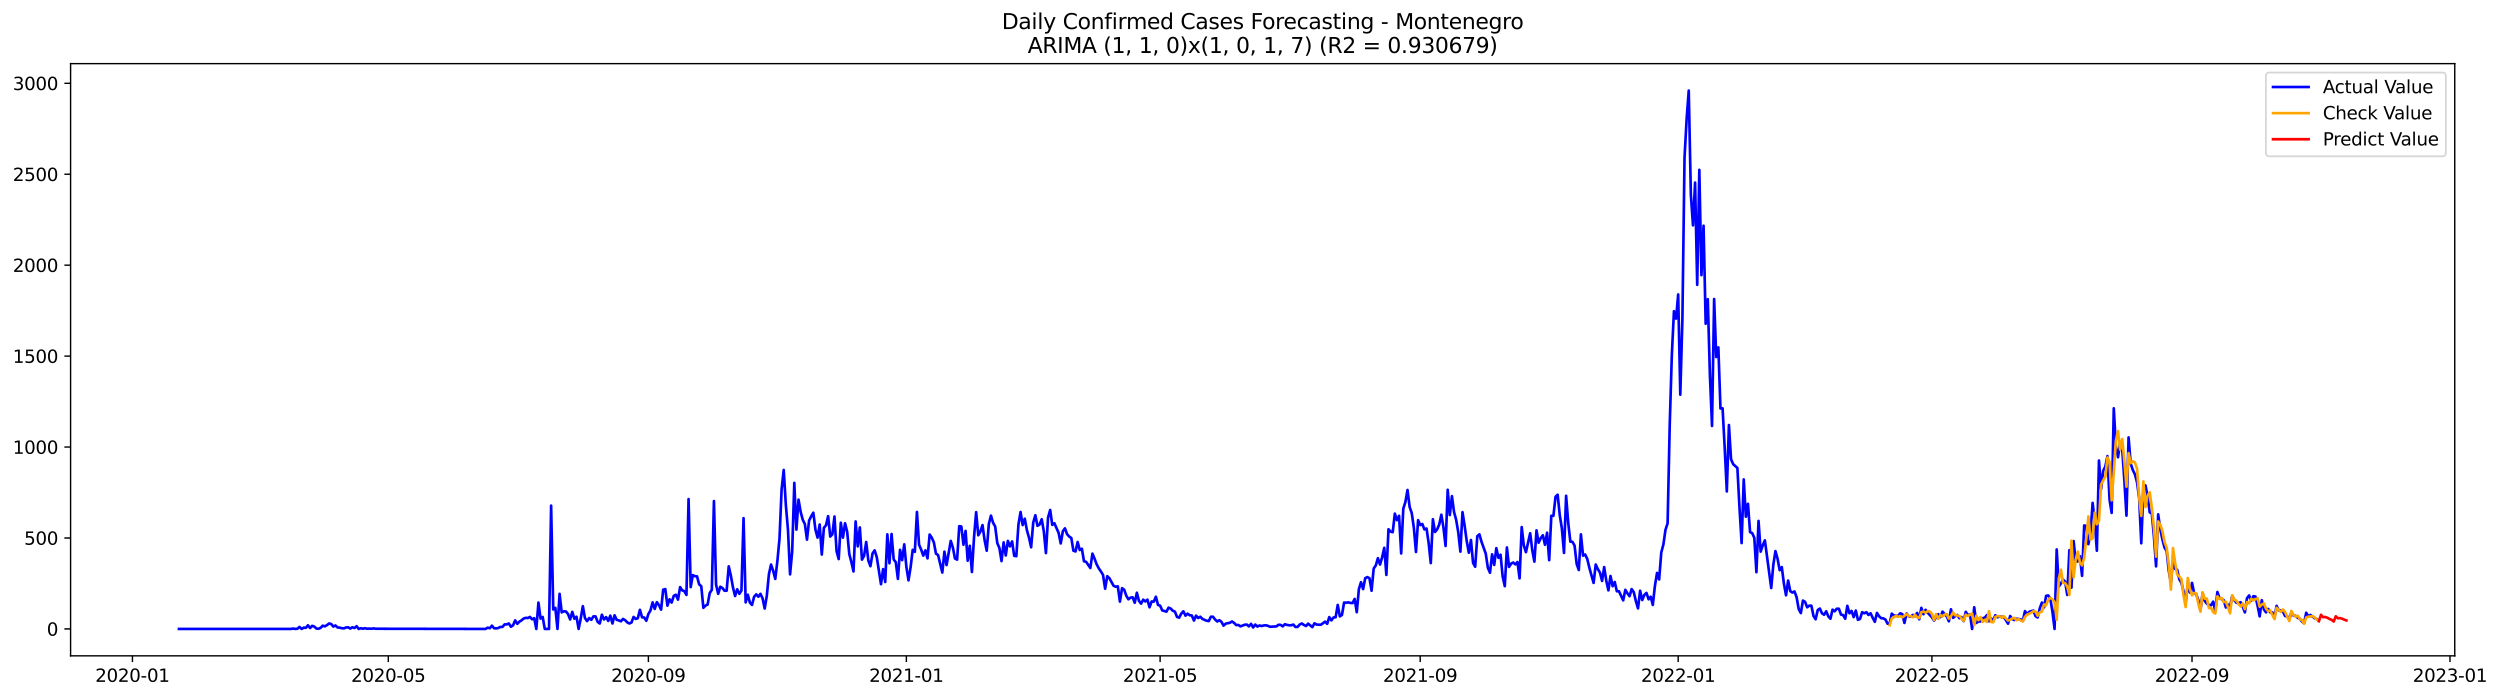 <?xml version="1.0" encoding="utf-8" standalone="no"?>
<!DOCTYPE svg PUBLIC "-//W3C//DTD SVG 1.1//EN"
  "http://www.w3.org/Graphics/SVG/1.1/DTD/svg11.dtd">
<svg xmlns:xlink="http://www.w3.org/1999/xlink" width="1404.269pt" height="392.274pt" viewBox="0 0 1404.269 392.274" xmlns="http://www.w3.org/2000/svg" version="1.1">
 <defs>
  <style type="text/css">*{stroke-linejoin: round; stroke-linecap: butt}</style>
 </defs>
 <g id="figure_1">
  <g id="patch_1">
   <path d="M 0 392.274 
L 1404.269 392.274 
L 1404.269 0 
L 0 0 
z
" style="fill: #ffffff"/>
  </g>
  <g id="axes_1">
   <g id="patch_2">
    <path d="M 39.65 368.396 
L 1378.85 368.396 
L 1378.85 35.755 
L 39.65 35.755 
z
" style="fill: #ffffff"/>
   </g>
   <g id="matplotlib.axis_1">
    <g id="xtick_1">
     <g id="line2d_1">
      <defs>
       <path id="m3d151a29c7" d="M 0 0 
L 0 3.5 
" style="stroke: #000000; stroke-width: 0.8"/>
      </defs>
      <g>
       <use xlink:href="#m3d151a29c7" x="74.392" y="368.396" style="stroke: #000000; stroke-width: 0.8"/>
      </g>
     </g>
     <g id="text_1">
      <!-- 2020-01 -->
      <g transform="translate(53.501 382.994)scale(0.1 -0.1)">
       <defs>
        <path id="DejaVuSans-32" d="M 1228 531 
L 3431 531 
L 3431 0 
L 469 0 
L 469 531 
Q 828 903 1448 1529 
Q 2069 2156 2228 2338 
Q 2531 2678 2651 2914 
Q 2772 3150 2772 3378 
Q 2772 3750 2511 3984 
Q 2250 4219 1831 4219 
Q 1534 4219 1204 4116 
Q 875 4013 500 3803 
L 500 4441 
Q 881 4594 1212 4672 
Q 1544 4750 1819 4750 
Q 2544 4750 2975 4387 
Q 3406 4025 3406 3419 
Q 3406 3131 3298 2873 
Q 3191 2616 2906 2266 
Q 2828 2175 2409 1742 
Q 1991 1309 1228 531 
z
" transform="scale(0.016)"/>
        <path id="DejaVuSans-30" d="M 2034 4250 
Q 1547 4250 1301 3770 
Q 1056 3291 1056 2328 
Q 1056 1369 1301 889 
Q 1547 409 2034 409 
Q 2525 409 2770 889 
Q 3016 1369 3016 2328 
Q 3016 3291 2770 3770 
Q 2525 4250 2034 4250 
z
M 2034 4750 
Q 2819 4750 3233 4129 
Q 3647 3509 3647 2328 
Q 3647 1150 3233 529 
Q 2819 -91 2034 -91 
Q 1250 -91 836 529 
Q 422 1150 422 2328 
Q 422 3509 836 4129 
Q 1250 4750 2034 4750 
z
" transform="scale(0.016)"/>
        <path id="DejaVuSans-2d" d="M 313 2009 
L 1997 2009 
L 1997 1497 
L 313 1497 
L 313 2009 
z
" transform="scale(0.016)"/>
        <path id="DejaVuSans-31" d="M 794 531 
L 1825 531 
L 1825 4091 
L 703 3866 
L 703 4441 
L 1819 4666 
L 2450 4666 
L 2450 531 
L 3481 531 
L 3481 0 
L 794 0 
L 794 531 
z
" transform="scale(0.016)"/>
       </defs>
       <use xlink:href="#DejaVuSans-32"/>
       <use xlink:href="#DejaVuSans-30" x="63.623"/>
       <use xlink:href="#DejaVuSans-32" x="127.246"/>
       <use xlink:href="#DejaVuSans-30" x="190.869"/>
       <use xlink:href="#DejaVuSans-2d" x="254.492"/>
       <use xlink:href="#DejaVuSans-30" x="290.576"/>
       <use xlink:href="#DejaVuSans-31" x="354.199"/>
      </g>
     </g>
    </g>
    <g id="xtick_2">
     <g id="line2d_2">
      <g>
       <use xlink:href="#m3d151a29c7" x="218.111" y="368.396" style="stroke: #000000; stroke-width: 0.8"/>
      </g>
     </g>
     <g id="text_2">
      <!-- 2020-05 -->
      <g transform="translate(197.22 382.994)scale(0.1 -0.1)">
       <defs>
        <path id="DejaVuSans-35" d="M 691 4666 
L 3169 4666 
L 3169 4134 
L 1269 4134 
L 1269 2991 
Q 1406 3038 1543 3061 
Q 1681 3084 1819 3084 
Q 2600 3084 3056 2656 
Q 3513 2228 3513 1497 
Q 3513 744 3044 326 
Q 2575 -91 1722 -91 
Q 1428 -91 1123 -41 
Q 819 9 494 109 
L 494 744 
Q 775 591 1075 516 
Q 1375 441 1709 441 
Q 2250 441 2565 725 
Q 2881 1009 2881 1497 
Q 2881 1984 2565 2268 
Q 2250 2553 1709 2553 
Q 1456 2553 1204 2497 
Q 953 2441 691 2322 
L 691 4666 
z
" transform="scale(0.016)"/>
       </defs>
       <use xlink:href="#DejaVuSans-32"/>
       <use xlink:href="#DejaVuSans-30" x="63.623"/>
       <use xlink:href="#DejaVuSans-32" x="127.246"/>
       <use xlink:href="#DejaVuSans-30" x="190.869"/>
       <use xlink:href="#DejaVuSans-2d" x="254.492"/>
       <use xlink:href="#DejaVuSans-30" x="290.576"/>
       <use xlink:href="#DejaVuSans-35" x="354.199"/>
      </g>
     </g>
    </g>
    <g id="xtick_3">
     <g id="line2d_3">
      <g>
       <use xlink:href="#m3d151a29c7" x="364.206" y="368.396" style="stroke: #000000; stroke-width: 0.8"/>
      </g>
     </g>
     <g id="text_3">
      <!-- 2020-09 -->
      <g transform="translate(343.314 382.994)scale(0.1 -0.1)">
       <defs>
        <path id="DejaVuSans-39" d="M 703 97 
L 703 672 
Q 941 559 1184 500 
Q 1428 441 1663 441 
Q 2288 441 2617 861 
Q 2947 1281 2994 2138 
Q 2813 1869 2534 1725 
Q 2256 1581 1919 1581 
Q 1219 1581 811 2004 
Q 403 2428 403 3163 
Q 403 3881 828 4315 
Q 1253 4750 1959 4750 
Q 2769 4750 3195 4129 
Q 3622 3509 3622 2328 
Q 3622 1225 3098 567 
Q 2575 -91 1691 -91 
Q 1453 -91 1209 -44 
Q 966 3 703 97 
z
M 1959 2075 
Q 2384 2075 2632 2365 
Q 2881 2656 2881 3163 
Q 2881 3666 2632 3958 
Q 2384 4250 1959 4250 
Q 1534 4250 1286 3958 
Q 1038 3666 1038 3163 
Q 1038 2656 1286 2365 
Q 1534 2075 1959 2075 
z
" transform="scale(0.016)"/>
       </defs>
       <use xlink:href="#DejaVuSans-32"/>
       <use xlink:href="#DejaVuSans-30" x="63.623"/>
       <use xlink:href="#DejaVuSans-32" x="127.246"/>
       <use xlink:href="#DejaVuSans-30" x="190.869"/>
       <use xlink:href="#DejaVuSans-2d" x="254.492"/>
       <use xlink:href="#DejaVuSans-30" x="290.576"/>
       <use xlink:href="#DejaVuSans-39" x="354.199"/>
      </g>
     </g>
    </g>
    <g id="xtick_4">
     <g id="line2d_4">
      <g>
       <use xlink:href="#m3d151a29c7" x="509.112" y="368.396" style="stroke: #000000; stroke-width: 0.8"/>
      </g>
     </g>
     <g id="text_4">
      <!-- 2021-01 -->
      <g transform="translate(488.221 382.994)scale(0.1 -0.1)">
       <use xlink:href="#DejaVuSans-32"/>
       <use xlink:href="#DejaVuSans-30" x="63.623"/>
       <use xlink:href="#DejaVuSans-32" x="127.246"/>
       <use xlink:href="#DejaVuSans-31" x="190.869"/>
       <use xlink:href="#DejaVuSans-2d" x="254.492"/>
       <use xlink:href="#DejaVuSans-30" x="290.576"/>
       <use xlink:href="#DejaVuSans-31" x="354.199"/>
      </g>
     </g>
    </g>
    <g id="xtick_5">
     <g id="line2d_5">
      <g>
       <use xlink:href="#m3d151a29c7" x="651.644" y="368.396" style="stroke: #000000; stroke-width: 0.8"/>
      </g>
     </g>
     <g id="text_5">
      <!-- 2021-05 -->
      <g transform="translate(630.752 382.994)scale(0.1 -0.1)">
       <use xlink:href="#DejaVuSans-32"/>
       <use xlink:href="#DejaVuSans-30" x="63.623"/>
       <use xlink:href="#DejaVuSans-32" x="127.246"/>
       <use xlink:href="#DejaVuSans-31" x="190.869"/>
       <use xlink:href="#DejaVuSans-2d" x="254.492"/>
       <use xlink:href="#DejaVuSans-30" x="290.576"/>
       <use xlink:href="#DejaVuSans-35" x="354.199"/>
      </g>
     </g>
    </g>
    <g id="xtick_6">
     <g id="line2d_6">
      <g>
       <use xlink:href="#m3d151a29c7" x="797.738" y="368.396" style="stroke: #000000; stroke-width: 0.8"/>
      </g>
     </g>
     <g id="text_6">
      <!-- 2021-09 -->
      <g transform="translate(776.847 382.994)scale(0.1 -0.1)">
       <use xlink:href="#DejaVuSans-32"/>
       <use xlink:href="#DejaVuSans-30" x="63.623"/>
       <use xlink:href="#DejaVuSans-32" x="127.246"/>
       <use xlink:href="#DejaVuSans-31" x="190.869"/>
       <use xlink:href="#DejaVuSans-2d" x="254.492"/>
       <use xlink:href="#DejaVuSans-30" x="290.576"/>
       <use xlink:href="#DejaVuSans-39" x="354.199"/>
      </g>
     </g>
    </g>
    <g id="xtick_7">
     <g id="line2d_7">
      <g>
       <use xlink:href="#m3d151a29c7" x="942.645" y="368.396" style="stroke: #000000; stroke-width: 0.8"/>
      </g>
     </g>
     <g id="text_7">
      <!-- 2022-01 -->
      <g transform="translate(921.754 382.994)scale(0.1 -0.1)">
       <use xlink:href="#DejaVuSans-32"/>
       <use xlink:href="#DejaVuSans-30" x="63.623"/>
       <use xlink:href="#DejaVuSans-32" x="127.246"/>
       <use xlink:href="#DejaVuSans-32" x="190.869"/>
       <use xlink:href="#DejaVuSans-2d" x="254.492"/>
       <use xlink:href="#DejaVuSans-30" x="290.576"/>
       <use xlink:href="#DejaVuSans-31" x="354.199"/>
      </g>
     </g>
    </g>
    <g id="xtick_8">
     <g id="line2d_8">
      <g>
       <use xlink:href="#m3d151a29c7" x="1085.176" y="368.396" style="stroke: #000000; stroke-width: 0.8"/>
      </g>
     </g>
     <g id="text_8">
      <!-- 2022-05 -->
      <g transform="translate(1064.285 382.994)scale(0.1 -0.1)">
       <use xlink:href="#DejaVuSans-32"/>
       <use xlink:href="#DejaVuSans-30" x="63.623"/>
       <use xlink:href="#DejaVuSans-32" x="127.246"/>
       <use xlink:href="#DejaVuSans-32" x="190.869"/>
       <use xlink:href="#DejaVuSans-2d" x="254.492"/>
       <use xlink:href="#DejaVuSans-30" x="290.576"/>
       <use xlink:href="#DejaVuSans-35" x="354.199"/>
      </g>
     </g>
    </g>
    <g id="xtick_9">
     <g id="line2d_9">
      <g>
       <use xlink:href="#m3d151a29c7" x="1231.271" y="368.396" style="stroke: #000000; stroke-width: 0.8"/>
      </g>
     </g>
     <g id="text_9">
      <!-- 2022-09 -->
      <g transform="translate(1210.379 382.994)scale(0.1 -0.1)">
       <use xlink:href="#DejaVuSans-32"/>
       <use xlink:href="#DejaVuSans-30" x="63.623"/>
       <use xlink:href="#DejaVuSans-32" x="127.246"/>
       <use xlink:href="#DejaVuSans-32" x="190.869"/>
       <use xlink:href="#DejaVuSans-2d" x="254.492"/>
       <use xlink:href="#DejaVuSans-30" x="290.576"/>
       <use xlink:href="#DejaVuSans-39" x="354.199"/>
      </g>
     </g>
    </g>
    <g id="xtick_10">
     <g id="line2d_10">
      <g>
       <use xlink:href="#m3d151a29c7" x="1376.178" y="368.396" style="stroke: #000000; stroke-width: 0.8"/>
      </g>
     </g>
     <g id="text_10">
      <!-- 2023-01 -->
      <g transform="translate(1355.286 382.994)scale(0.1 -0.1)">
       <defs>
        <path id="DejaVuSans-33" d="M 2597 2516 
Q 3050 2419 3304 2112 
Q 3559 1806 3559 1356 
Q 3559 666 3084 287 
Q 2609 -91 1734 -91 
Q 1441 -91 1130 -33 
Q 819 25 488 141 
L 488 750 
Q 750 597 1062 519 
Q 1375 441 1716 441 
Q 2309 441 2620 675 
Q 2931 909 2931 1356 
Q 2931 1769 2642 2001 
Q 2353 2234 1838 2234 
L 1294 2234 
L 1294 2753 
L 1863 2753 
Q 2328 2753 2575 2939 
Q 2822 3125 2822 3475 
Q 2822 3834 2567 4026 
Q 2313 4219 1838 4219 
Q 1578 4219 1281 4162 
Q 984 4106 628 3988 
L 628 4550 
Q 988 4650 1302 4700 
Q 1616 4750 1894 4750 
Q 2613 4750 3031 4423 
Q 3450 4097 3450 3541 
Q 3450 3153 3228 2886 
Q 3006 2619 2597 2516 
z
" transform="scale(0.016)"/>
       </defs>
       <use xlink:href="#DejaVuSans-32"/>
       <use xlink:href="#DejaVuSans-30" x="63.623"/>
       <use xlink:href="#DejaVuSans-32" x="127.246"/>
       <use xlink:href="#DejaVuSans-33" x="190.869"/>
       <use xlink:href="#DejaVuSans-2d" x="254.492"/>
       <use xlink:href="#DejaVuSans-30" x="290.576"/>
       <use xlink:href="#DejaVuSans-31" x="354.199"/>
      </g>
     </g>
    </g>
   </g>
   <g id="matplotlib.axis_2">
    <g id="ytick_1">
     <g id="line2d_11">
      <defs>
       <path id="mc61d7c80ff" d="M 0 0 
L -3.5 0 
" style="stroke: #000000; stroke-width: 0.8"/>
      </defs>
      <g>
       <use xlink:href="#mc61d7c80ff" x="39.65" y="353.276" style="stroke: #000000; stroke-width: 0.8"/>
      </g>
     </g>
     <g id="text_11">
      <!-- 0 -->
      <g transform="translate(26.288 357.075)scale(0.1 -0.1)">
       <use xlink:href="#DejaVuSans-30"/>
      </g>
     </g>
    </g>
    <g id="ytick_2">
     <g id="line2d_12">
      <g>
       <use xlink:href="#mc61d7c80ff" x="39.65" y="302.194" style="stroke: #000000; stroke-width: 0.8"/>
      </g>
     </g>
     <g id="text_12">
      <!-- 500 -->
      <g transform="translate(13.562 305.994)scale(0.1 -0.1)">
       <use xlink:href="#DejaVuSans-35"/>
       <use xlink:href="#DejaVuSans-30" x="63.623"/>
       <use xlink:href="#DejaVuSans-30" x="127.246"/>
      </g>
     </g>
    </g>
    <g id="ytick_3">
     <g id="line2d_13">
      <g>
       <use xlink:href="#mc61d7c80ff" x="39.65" y="251.113" style="stroke: #000000; stroke-width: 0.8"/>
      </g>
     </g>
     <g id="text_13">
      <!-- 1000 -->
      <g transform="translate(7.2 254.913)scale(0.1 -0.1)">
       <use xlink:href="#DejaVuSans-31"/>
       <use xlink:href="#DejaVuSans-30" x="63.623"/>
       <use xlink:href="#DejaVuSans-30" x="127.246"/>
       <use xlink:href="#DejaVuSans-30" x="190.869"/>
      </g>
     </g>
    </g>
    <g id="ytick_4">
     <g id="line2d_14">
      <g>
       <use xlink:href="#mc61d7c80ff" x="39.65" y="200.032" style="stroke: #000000; stroke-width: 0.8"/>
      </g>
     </g>
     <g id="text_14">
      <!-- 1500 -->
      <g transform="translate(7.2 203.831)scale(0.1 -0.1)">
       <use xlink:href="#DejaVuSans-31"/>
       <use xlink:href="#DejaVuSans-35" x="63.623"/>
       <use xlink:href="#DejaVuSans-30" x="127.246"/>
       <use xlink:href="#DejaVuSans-30" x="190.869"/>
      </g>
     </g>
    </g>
    <g id="ytick_5">
     <g id="line2d_15">
      <g>
       <use xlink:href="#mc61d7c80ff" x="39.65" y="148.951" style="stroke: #000000; stroke-width: 0.8"/>
      </g>
     </g>
     <g id="text_15">
      <!-- 2000 -->
      <g transform="translate(7.2 152.75)scale(0.1 -0.1)">
       <use xlink:href="#DejaVuSans-32"/>
       <use xlink:href="#DejaVuSans-30" x="63.623"/>
       <use xlink:href="#DejaVuSans-30" x="127.246"/>
       <use xlink:href="#DejaVuSans-30" x="190.869"/>
      </g>
     </g>
    </g>
    <g id="ytick_6">
     <g id="line2d_16">
      <g>
       <use xlink:href="#mc61d7c80ff" x="39.65" y="97.87" style="stroke: #000000; stroke-width: 0.8"/>
      </g>
     </g>
     <g id="text_16">
      <!-- 2500 -->
      <g transform="translate(7.2 101.669)scale(0.1 -0.1)">
       <use xlink:href="#DejaVuSans-32"/>
       <use xlink:href="#DejaVuSans-35" x="63.623"/>
       <use xlink:href="#DejaVuSans-30" x="127.246"/>
       <use xlink:href="#DejaVuSans-30" x="190.869"/>
      </g>
     </g>
    </g>
    <g id="ytick_7">
     <g id="line2d_17">
      <g>
       <use xlink:href="#mc61d7c80ff" x="39.65" y="46.789" style="stroke: #000000; stroke-width: 0.8"/>
      </g>
     </g>
     <g id="text_17">
      <!-- 3000 -->
      <g transform="translate(7.2 50.588)scale(0.1 -0.1)">
       <use xlink:href="#DejaVuSans-33"/>
       <use xlink:href="#DejaVuSans-30" x="63.623"/>
       <use xlink:href="#DejaVuSans-30" x="127.246"/>
       <use xlink:href="#DejaVuSans-30" x="190.869"/>
      </g>
     </g>
    </g>
   </g>
   <g id="line2d_18">
    <path d="M 100.523 353.276 
L 163.474 353.276 
L 164.662 353.071 
L 165.85 353.276 
L 167.037 353.173 
L 168.225 352.152 
L 169.413 353.276 
L 170.601 352.56 
L 171.788 352.663 
L 172.976 351.232 
L 174.164 352.765 
L 175.352 351.539 
L 176.539 351.947 
L 177.727 353.071 
L 178.915 353.173 
L 180.103 352.663 
L 181.29 351.437 
L 182.478 351.845 
L 183.666 351.13 
L 184.854 350.211 
L 186.041 350.517 
L 187.229 351.947 
L 188.417 351.334 
L 189.605 352.458 
L 190.793 352.56 
L 191.98 352.867 
L 193.168 352.969 
L 194.356 352.458 
L 195.544 352.356 
L 196.731 353.071 
L 197.919 352.356 
L 199.107 352.765 
L 200.295 351.743 
L 201.482 353.276 
L 202.67 352.867 
L 203.858 353.173 
L 205.046 352.867 
L 206.233 353.173 
L 207.421 353.071 
L 208.609 353.173 
L 209.797 352.969 
L 210.984 353.173 
L 272.748 353.276 
L 273.936 352.56 
L 275.124 352.867 
L 276.311 351.437 
L 277.499 352.867 
L 278.687 352.969 
L 279.875 352.765 
L 281.062 352.152 
L 282.25 352.152 
L 283.438 350.721 
L 284.626 350.721 
L 285.813 350.211 
L 287.001 352.05 
L 288.189 351.232 
L 289.377 348.474 
L 290.564 350.415 
L 291.752 349.189 
L 292.94 348.474 
L 294.128 347.452 
L 295.315 347.044 
L 296.503 347.146 
L 297.691 346.533 
L 298.879 347.861 
L 300.066 347.248 
L 301.254 353.276 
L 302.442 338.462 
L 303.63 347.452 
L 304.818 346.533 
L 306.005 353.276 
L 308.381 353.276 
L 309.569 284.01 
L 310.756 342.344 
L 311.944 341.425 
L 313.132 353.276 
L 314.32 333.558 
L 315.507 343.979 
L 316.695 343.366 
L 317.883 343.468 
L 319.071 344.898 
L 320.258 347.963 
L 321.446 343.672 
L 322.634 347.554 
L 323.822 346.431 
L 325.009 353.276 
L 326.197 347.452 
L 327.385 340.505 
L 328.573 347.146 
L 329.761 348.883 
L 330.948 347.146 
L 332.136 348.167 
L 333.324 346.226 
L 334.512 346.226 
L 335.699 349.291 
L 336.887 350.211 
L 338.075 345.307 
L 339.263 347.963 
L 340.45 346.635 
L 341.638 348.78 
L 342.826 345.818 
L 344.014 350.211 
L 345.201 345.613 
L 346.389 348.167 
L 347.577 348.474 
L 348.765 348.985 
L 349.952 347.657 
L 351.14 348.372 
L 352.328 349.598 
L 353.516 350.211 
L 354.703 349.7 
L 355.891 346.533 
L 357.079 347.657 
L 358.267 347.248 
L 359.455 342.548 
L 360.642 346.737 
L 361.83 346.839 
L 363.018 348.678 
L 364.206 344.898 
L 365.393 342.855 
L 366.581 338.36 
L 367.769 342.038 
L 368.957 338.258 
L 370.144 339.892 
L 371.332 342.446 
L 372.52 331.208 
L 373.708 330.902 
L 374.895 340.199 
L 376.083 336.623 
L 377.271 338.462 
L 378.459 334.682 
L 379.646 334.069 
L 380.834 336.827 
L 382.022 329.778 
L 383.21 331.617 
L 384.397 332.026 
L 385.585 334.171 
L 386.773 280.332 
L 387.961 329.778 
L 389.149 323.036 
L 390.336 323.648 
L 391.524 323.751 
L 392.712 328.246 
L 393.9 329.267 
L 395.087 341.425 
L 396.275 340.199 
L 397.463 339.586 
L 398.651 333.15 
L 399.838 331.311 
L 401.026 281.455 
L 402.214 328.348 
L 403.402 333.558 
L 404.589 329.574 
L 405.777 330.289 
L 406.965 331.821 
L 408.153 331.821 
L 409.34 318.132 
L 410.528 323.342 
L 411.716 329.983 
L 412.904 334.784 
L 414.092 331.004 
L 415.279 333.558 
L 416.467 331.719 
L 417.655 291.059 
L 418.843 338.36 
L 420.03 334.069 
L 421.218 338.462 
L 422.406 339.79 
L 423.594 335.193 
L 424.781 333.865 
L 425.969 335.193 
L 427.157 333.558 
L 428.345 336.112 
L 429.532 341.833 
L 430.72 334.682 
L 431.908 322.525 
L 433.096 317.11 
L 434.283 320.584 
L 435.471 325.181 
L 436.659 315.169 
L 437.847 302.603 
L 439.034 274.917 
L 440.222 263.986 
L 441.41 283.601 
L 442.598 297.495 
L 443.786 322.627 
L 444.973 309.754 
L 446.161 271.239 
L 447.349 297.495 
L 448.537 280.638 
L 449.724 287.483 
L 450.912 291.978 
L 452.1 294.328 
L 453.288 303.114 
L 454.475 292.387 
L 455.663 290.037 
L 456.851 287.994 
L 458.039 297.495 
L 459.226 301.99 
L 460.414 294.634 
L 461.602 311.491 
L 462.79 296.473 
L 463.977 295.043 
L 465.165 289.935 
L 466.353 301.377 
L 467.541 300.151 
L 468.728 290.139 
L 469.916 309.652 
L 471.104 314.045 
L 472.292 293.613 
L 473.48 301.99 
L 474.667 293.919 
L 475.855 298.619 
L 477.043 311.185 
L 478.231 315.782 
L 479.418 320.992 
L 480.606 292.898 
L 481.794 306.894 
L 482.982 296.269 
L 484.169 314.352 
L 485.357 312.206 
L 486.545 304.442 
L 487.733 314.76 
L 488.92 318.03 
L 490.108 310.878 
L 491.296 309.141 
L 492.484 312.921 
L 494.859 328.144 
L 496.047 319.664 
L 497.235 326.918 
L 498.423 300.151 
L 499.61 316.395 
L 500.798 299.947 
L 501.986 314.25 
L 503.174 315.782 
L 504.361 325.181 
L 505.549 308.835 
L 506.737 314.658 
L 507.925 305.77 
L 509.112 318.336 
L 510.3 325.998 
L 511.488 318.643 
L 512.676 308.835 
L 513.863 309.959 
L 515.051 287.585 
L 516.239 305.974 
L 517.427 308.733 
L 518.614 312.104 
L 519.802 309.141 
L 520.99 313.637 
L 522.178 300.253 
L 523.365 301.99 
L 524.553 304.646 
L 525.741 310.98 
L 526.929 311.798 
L 529.304 321.605 
L 530.492 309.857 
L 531.68 317.417 
L 534.055 303.829 
L 535.243 307.609 
L 536.431 313.739 
L 537.619 314.352 
L 538.806 295.554 
L 539.994 295.758 
L 541.182 305.974 
L 542.37 298.21 
L 543.557 314.965 
L 544.745 306.587 
L 545.933 321.299 
L 547.121 301.786 
L 548.308 287.687 
L 549.496 300.662 
L 550.684 298.619 
L 551.872 294.941 
L 553.059 303.42 
L 554.247 309.346 
L 555.435 294.328 
L 556.623 289.628 
L 557.811 293.613 
L 558.998 295.758 
L 560.186 305.055 
L 561.374 307.813 
L 562.562 315.169 
L 563.749 304.646 
L 564.937 312.002 
L 566.125 303.829 
L 567.313 306.894 
L 568.5 304.135 
L 569.688 312.206 
L 570.876 312.411 
L 572.064 294.634 
L 573.251 287.585 
L 574.439 294.941 
L 575.627 291.365 
L 576.815 297.801 
L 578.002 301.99 
L 579.19 307.405 
L 580.378 293.511 
L 581.566 289.424 
L 582.754 295.35 
L 583.941 294.634 
L 585.129 291.672 
L 586.317 298.414 
L 587.505 310.674 
L 588.692 290.752 
L 589.88 286.461 
L 591.068 294.839 
L 592.256 293.919 
L 594.631 299.334 
L 595.819 305.259 
L 597.007 298.414 
L 598.194 296.78 
L 599.382 300.049 
L 600.57 301.377 
L 601.758 302.194 
L 602.945 309.346 
L 604.133 309.754 
L 605.321 304.442 
L 606.509 308.937 
L 607.696 308.222 
L 608.884 315.271 
L 610.072 315.578 
L 612.448 319.051 
L 613.635 310.98 
L 614.823 313.841 
L 616.011 317.008 
L 617.199 319.255 
L 618.386 320.992 
L 619.574 322.933 
L 620.762 330.698 
L 621.95 323.648 
L 623.137 324.772 
L 625.513 329.063 
L 626.701 329.574 
L 627.888 329.37 
L 629.076 337.951 
L 630.264 330.391 
L 631.452 331.208 
L 632.639 334.58 
L 633.827 336.623 
L 635.015 335.704 
L 636.203 335.499 
L 637.39 338.564 
L 638.578 332.945 
L 639.766 337.543 
L 640.954 339.075 
L 642.142 336.827 
L 643.329 337.849 
L 644.517 336.827 
L 645.705 341.118 
L 646.893 337.849 
L 648.08 337.951 
L 649.268 335.193 
L 650.456 339.79 
L 651.644 340.199 
L 652.831 342.855 
L 655.207 343.57 
L 656.395 341.323 
L 657.582 341.833 
L 658.77 343.059 
L 659.958 343.57 
L 661.146 346.533 
L 662.333 346.941 
L 663.521 344.694 
L 664.709 343.366 
L 665.897 345.818 
L 667.085 344.694 
L 668.272 345.613 
L 669.46 345.716 
L 670.648 348.576 
L 671.836 345.818 
L 673.023 347.146 
L 674.211 346.431 
L 675.399 347.657 
L 677.774 348.678 
L 678.962 348.883 
L 680.15 346.431 
L 681.338 346.431 
L 682.525 347.963 
L 683.713 349.087 
L 684.901 348.372 
L 686.089 349.291 
L 687.276 351.437 
L 688.464 350.313 
L 690.84 349.802 
L 692.027 349.087 
L 693.215 349.904 
L 694.403 351.13 
L 695.591 351.028 
L 696.779 351.845 
L 699.154 350.926 
L 700.342 350.824 
L 701.53 351.845 
L 702.717 350.415 
L 703.905 352.458 
L 705.093 350.824 
L 706.281 351.947 
L 707.468 351.334 
L 708.656 351.641 
L 709.844 351.334 
L 711.032 351.232 
L 712.219 351.539 
L 713.407 352.05 
L 716.97 351.845 
L 718.158 350.926 
L 719.346 351.028 
L 720.534 351.845 
L 721.721 350.619 
L 722.909 351.028 
L 724.097 351.232 
L 725.285 351.232 
L 726.473 350.824 
L 727.66 352.152 
L 728.848 352.152 
L 730.036 350.824 
L 731.224 350.211 
L 732.411 351.028 
L 733.599 351.641 
L 734.787 350.313 
L 737.162 352.254 
L 738.35 350.108 
L 739.538 350.824 
L 741.913 350.926 
L 744.289 349.189 
L 745.477 350.415 
L 746.664 346.635 
L 747.852 348.474 
L 749.04 346.839 
L 750.228 346.737 
L 751.415 339.79 
L 752.603 346.226 
L 753.791 345.409 
L 754.979 338.462 
L 756.167 338.564 
L 757.354 338.36 
L 758.542 338.666 
L 759.73 338.768 
L 760.918 336.419 
L 762.105 343.877 
L 763.293 330.902 
L 764.481 327.02 
L 765.669 330.902 
L 766.856 324.772 
L 768.044 324.159 
L 769.232 324.772 
L 770.42 331.821 
L 771.607 319.358 
L 772.795 317.621 
L 773.983 313.534 
L 775.171 317.11 
L 776.358 313.024 
L 777.546 307.711 
L 778.734 322.933 
L 779.922 297.291 
L 781.11 298.619 
L 782.297 298.925 
L 783.485 288.505 
L 784.673 292.183 
L 785.861 289.731 
L 787.048 310.878 
L 788.236 285.746 
L 789.424 281.966 
L 790.612 275.224 
L 791.799 284.725 
L 792.987 288.198 
L 794.175 296.473 
L 795.363 310.061 
L 796.55 292.183 
L 797.738 294.941 
L 798.926 294.328 
L 800.114 297.393 
L 801.301 296.882 
L 802.489 305.055 
L 803.677 316.293 
L 804.865 291.672 
L 806.052 298.823 
L 807.24 297.393 
L 808.428 294.634 
L 809.616 289.118 
L 810.804 296.371 
L 811.991 306.69 
L 813.179 275.121 
L 814.367 289.322 
L 815.555 278.697 
L 816.742 287.585 
L 817.93 291.978 
L 819.118 299.027 
L 820.306 309.857 
L 821.493 287.687 
L 822.681 295.247 
L 823.869 303.931 
L 825.057 310.47 
L 826.244 303.318 
L 827.432 316.191 
L 828.62 318.336 
L 829.808 301.173 
L 830.995 300.151 
L 832.183 304.34 
L 834.559 310.98 
L 835.746 318.949 
L 836.934 321.707 
L 838.122 311.389 
L 839.31 317.314 
L 840.498 307.916 
L 841.685 313.33 
L 842.873 311.593 
L 844.061 323.853 
L 845.249 329.267 
L 846.436 307.507 
L 847.624 318.438 
L 848.812 316.599 
L 850 315.986 
L 851.187 317.008 
L 852.375 315.68 
L 853.563 324.874 
L 854.751 296.065 
L 855.938 306.383 
L 857.126 310.163 
L 859.502 299.538 
L 860.689 309.039 
L 861.877 315.476 
L 863.065 297.904 
L 864.253 304.851 
L 865.441 302.297 
L 866.628 300.662 
L 867.816 305.974 
L 869.004 299.232 
L 870.192 314.658 
L 871.379 289.731 
L 872.567 289.731 
L 873.755 279.004 
L 874.943 277.88 
L 876.13 289.322 
L 877.318 296.882 
L 878.506 310.572 
L 879.694 278.493 
L 880.881 293.613 
L 882.069 304.238 
L 883.257 304.34 
L 884.445 306.485 
L 885.632 316.804 
L 886.82 320.175 
L 888.008 300.151 
L 889.196 312.104 
L 890.383 311.491 
L 891.571 313.943 
L 892.759 318.949 
L 895.135 327.428 
L 896.322 317.11 
L 897.51 319.664 
L 898.698 321.605 
L 899.886 326.305 
L 901.073 318.54 
L 902.261 326.203 
L 903.449 331.617 
L 904.637 323.546 
L 905.824 329.267 
L 907.012 326.918 
L 908.2 332.128 
L 909.388 332.128 
L 911.763 337.236 
L 912.951 331.311 
L 914.139 333.252 
L 915.326 334.886 
L 916.514 330.902 
L 917.702 332.639 
L 918.89 337.645 
L 920.077 341.731 
L 921.265 331.821 
L 922.453 337.032 
L 923.641 334.171 
L 924.829 333.047 
L 926.016 336.623 
L 927.204 335.193 
L 928.392 339.79 
L 929.58 329.063 
L 930.767 321.81 
L 931.955 325.487 
L 933.143 310.367 
L 934.331 305.872 
L 935.518 297.597 
L 936.706 293.919 
L 937.894 238.854 
L 939.082 199.317 
L 940.269 174.798 
L 941.457 178.987 
L 942.645 165.399 
L 943.833 221.691 
L 945.02 179.191 
L 946.208 88.675 
L 947.396 66.711 
L 948.584 50.876 
L 949.772 109.517 
L 950.959 126.578 
L 952.147 102.57 
L 953.335 159.985 
L 954.523 95.418 
L 955.71 154.57 
L 956.898 126.782 
L 958.086 181.847 
L 959.274 168.055 
L 960.461 210.453 
L 961.649 239.263 
L 962.837 167.953 
L 964.025 200.543 
L 965.212 195.128 
L 966.4 229.455 
L 967.588 229.353 
L 968.776 251.522 
L 969.963 276.041 
L 971.151 238.752 
L 972.339 257.958 
L 973.527 260.717 
L 975.902 262.862 
L 977.09 285.236 
L 978.278 305.055 
L 979.466 269.298 
L 980.653 290.241 
L 981.841 282.988 
L 983.029 298.925 
L 984.217 299.436 
L 985.404 302.092 
L 986.592 321.401 
L 987.78 292.591 
L 988.968 309.857 
L 990.155 306.281 
L 991.343 303.523 
L 994.906 330.289 
L 996.094 317.212 
L 997.282 309.55 
L 998.47 313.841 
L 999.657 320.277 
L 1000.845 318.54 
L 1002.033 327.837 
L 1003.221 334.375 
L 1004.408 326.1 
L 1005.596 332.026 
L 1006.784 332.843 
L 1007.972 332.23 
L 1009.16 335.397 
L 1010.347 342.14 
L 1011.535 344.387 
L 1012.723 337.338 
L 1013.911 338.053 
L 1015.098 341.118 
L 1016.286 340.199 
L 1017.474 340.199 
L 1018.662 346.022 
L 1019.849 347.861 
L 1021.037 342.651 
L 1022.225 341.833 
L 1023.413 344.49 
L 1024.6 345.307 
L 1025.788 343.366 
L 1026.976 346.226 
L 1028.164 347.554 
L 1029.351 342.446 
L 1030.539 343.366 
L 1031.727 341.935 
L 1032.915 341.935 
L 1034.103 345.205 
L 1035.29 345.511 
L 1036.478 347.554 
L 1037.666 340.301 
L 1038.854 344.49 
L 1040.041 343.161 
L 1041.229 346.635 
L 1042.417 342.957 
L 1043.605 348.167 
L 1044.792 347.657 
L 1045.98 343.877 
L 1047.168 344.49 
L 1048.356 343.877 
L 1049.543 345.409 
L 1050.731 344.49 
L 1051.919 347.044 
L 1053.107 349.291 
L 1054.294 344.285 
L 1055.482 346.124 
L 1056.67 347.248 
L 1057.858 347.35 
L 1059.045 347.963 
L 1060.233 350.313 
L 1061.421 350.313 
L 1062.609 344.694 
L 1063.797 345.716 
L 1066.172 346.022 
L 1067.36 344.49 
L 1068.548 345 
L 1069.735 349.904 
L 1070.923 344.592 
L 1072.111 346.226 
L 1073.299 346.431 
L 1074.486 345.409 
L 1075.674 346.124 
L 1076.862 344.285 
L 1078.05 347.861 
L 1079.237 341.425 
L 1080.425 345 
L 1081.613 342.548 
L 1082.801 344.183 
L 1085.176 346.737 
L 1086.364 348.576 
L 1087.552 346.635 
L 1088.739 345 
L 1089.927 346.635 
L 1091.115 343.57 
L 1093.491 346.226 
L 1094.678 348.985 
L 1095.866 342.242 
L 1097.054 347.044 
L 1098.242 346.124 
L 1099.429 345.409 
L 1100.617 347.248 
L 1101.805 346.635 
L 1102.993 348.883 
L 1104.18 343.672 
L 1105.368 345.613 
L 1106.556 345.103 
L 1107.744 353.276 
L 1108.931 341.118 
L 1110.119 349.904 
L 1111.307 349.087 
L 1112.495 349.087 
L 1113.682 347.248 
L 1114.87 346.941 
L 1116.058 345.511 
L 1117.246 348.985 
L 1118.434 347.452 
L 1119.621 348.27 
L 1120.809 345.613 
L 1121.997 346.737 
L 1123.185 346.328 
L 1125.56 346.635 
L 1126.748 348.372 
L 1127.936 350.313 
L 1129.123 346.022 
L 1130.311 347.759 
L 1131.499 348.27 
L 1132.687 347.554 
L 1135.062 347.861 
L 1136.25 348.78 
L 1137.438 343.264 
L 1138.625 345.103 
L 1139.813 343.672 
L 1142.189 342.957 
L 1143.376 346.124 
L 1144.564 346.839 
L 1145.752 341.731 
L 1146.94 338.462 
L 1148.128 341.22 
L 1149.315 334.682 
L 1150.503 334.478 
L 1151.691 336.214 
L 1152.879 343.672 
L 1154.066 353.276 
L 1155.254 308.631 
L 1156.442 329.472 
L 1157.63 327.735 
L 1158.817 325.59 
L 1160.005 326.713 
L 1161.193 334.171 
L 1162.381 309.039 
L 1163.568 330.085 
L 1164.756 303.931 
L 1165.944 315.271 
L 1167.132 315.373 
L 1168.319 312.411 
L 1169.507 323.444 
L 1170.695 295.145 
L 1171.883 295.452 
L 1173.07 305.668 
L 1174.258 299.436 
L 1175.446 282.477 
L 1176.634 293 
L 1177.822 309.346 
L 1179.009 258.673 
L 1180.197 274.713 
L 1181.385 264.497 
L 1182.573 262.045 
L 1183.76 256.221 
L 1184.948 280.638 
L 1186.136 288.096 
L 1187.324 229.353 
L 1188.511 250.909 
L 1189.699 256.834 
L 1190.887 248.866 
L 1192.075 252.441 
L 1193.262 269.911 
L 1194.45 289.628 
L 1195.638 245.699 
L 1196.826 260.41 
L 1198.013 263.986 
L 1199.201 266.438 
L 1200.389 270.933 
L 1201.577 279.719 
L 1202.765 305.157 
L 1203.952 274.917 
L 1205.14 272.67 
L 1206.328 279.004 
L 1207.516 287.79 
L 1208.703 288.505 
L 1209.891 301.581 
L 1211.079 318.132 
L 1212.267 288.913 
L 1213.454 297.291 
L 1214.642 303.012 
L 1215.83 307.609 
L 1217.018 309.448 
L 1218.205 320.584 
L 1219.393 327.122 
L 1220.581 314.658 
L 1221.769 319.562 
L 1222.956 320.073 
L 1224.144 325.385 
L 1225.332 327.428 
L 1226.52 332.23 
L 1227.707 338.36 
L 1228.895 328.552 
L 1230.083 332.843 
L 1231.271 327.428 
L 1232.459 333.15 
L 1233.646 333.763 
L 1234.834 337.134 
L 1236.022 342.753 
L 1237.21 333.252 
L 1238.397 337.543 
L 1239.585 339.075 
L 1240.773 339.79 
L 1241.961 339.994 
L 1243.148 337.951 
L 1244.336 343.161 
L 1245.524 332.537 
L 1246.712 336.01 
L 1249.087 337.134 
L 1250.275 341.22 
L 1251.463 339.586 
L 1252.65 340.71 
L 1253.838 334.784 
L 1255.026 337.134 
L 1256.214 338.564 
L 1257.401 338.768 
L 1258.589 338.258 
L 1259.777 340.812 
L 1260.965 343.979 
L 1262.153 336.01 
L 1263.34 334.478 
L 1264.528 337.44 
L 1265.716 334.886 
L 1266.904 335.091 
L 1268.091 340.199 
L 1269.279 346.226 
L 1270.467 337.134 
L 1271.655 342.344 
L 1272.842 343.979 
L 1274.03 342.038 
L 1275.218 343.979 
L 1276.406 343.979 
L 1277.593 346.839 
L 1278.781 340.301 
L 1279.969 342.855 
L 1281.157 342.855 
L 1282.344 343.57 
L 1283.532 346.022 
L 1284.72 346.124 
L 1285.908 347.657 
L 1287.095 344.183 
L 1288.283 345.818 
L 1289.471 345.92 
L 1290.659 347.044 
L 1291.847 347.554 
L 1293.034 349.087 
L 1294.222 350.006 
L 1295.41 344.183 
L 1296.598 346.226 
L 1297.785 345.409 
L 1300.161 347.248 
L 1301.349 347.759 
L 1301.349 347.759 
" clip-path="url(#p54c0657d76)" style="fill: none; stroke: #0000ff; stroke-width: 1.5; stroke-linecap: square"/>
   </g>
   <g id="line2d_19">
    <path d="M 1061.421 351.198 
L 1062.609 347.407 
L 1064.984 345.935 
L 1066.172 346.487 
L 1067.36 346.069 
L 1068.548 346.746 
L 1069.735 345.926 
L 1070.923 344.901 
L 1072.111 346.132 
L 1073.299 346.11 
L 1074.486 346.724 
L 1075.674 345.324 
L 1076.862 346.678 
L 1078.05 347.15 
L 1079.237 343.847 
L 1080.425 343.467 
L 1081.613 344.205 
L 1082.801 343.292 
L 1083.988 343.495 
L 1085.176 344.841 
L 1086.364 348.283 
L 1087.552 344.906 
L 1088.739 347.621 
L 1089.927 345.436 
L 1091.115 346.233 
L 1092.303 345.214 
L 1093.491 344.941 
L 1094.678 347.485 
L 1095.866 346.124 
L 1097.054 344.032 
L 1098.242 345.595 
L 1099.429 345.728 
L 1100.617 346.004 
L 1102.993 348.753 
L 1104.18 345.284 
L 1105.368 346.021 
L 1107.744 344.592 
L 1108.931 351.03 
L 1110.119 345.895 
L 1111.307 348.338 
L 1112.495 346.586 
L 1113.682 349.344 
L 1114.87 348.157 
L 1116.058 349.342 
L 1117.246 343.321 
L 1118.434 349.399 
L 1119.621 349.529 
L 1120.809 346.534 
L 1121.997 346.085 
L 1123.185 346.138 
L 1124.372 347.073 
L 1125.56 346.13 
L 1127.936 348.574 
L 1129.123 348.146 
L 1130.311 347.384 
L 1131.499 347.04 
L 1132.687 348.394 
L 1133.874 347.709 
L 1135.062 348.542 
L 1136.25 349.027 
L 1137.438 346.56 
L 1138.625 345.221 
L 1139.813 344.769 
L 1141.001 344.158 
L 1142.189 343.31 
L 1143.376 343.591 
L 1144.564 345.913 
L 1145.752 343.968 
L 1146.94 343.507 
L 1148.128 339.537 
L 1149.315 339.917 
L 1150.503 336.828 
L 1151.691 335.808 
L 1152.879 336.645 
L 1154.066 338.146 
L 1155.254 348.134 
L 1156.442 325.1 
L 1157.63 320.03 
L 1158.817 327.426 
L 1160.005 327.51 
L 1161.193 329.472 
L 1162.381 334.155 
L 1163.568 303.688 
L 1164.756 324.366 
L 1165.944 314.231 
L 1167.132 309.85 
L 1168.319 316.009 
L 1169.507 317.578 
L 1170.695 313.394 
L 1171.883 302.319 
L 1173.07 290.105 
L 1174.258 303.103 
L 1175.446 302.382 
L 1176.634 287.916 
L 1177.822 294.485 
L 1179.009 292.553 
L 1180.197 272.169 
L 1181.385 269.834 
L 1182.573 267.84 
L 1183.76 256.963 
L 1184.948 259.461 
L 1186.136 281.031 
L 1187.324 265.431 
L 1188.511 247.458 
L 1189.699 242.136 
L 1190.887 252.551 
L 1192.075 246.646 
L 1193.262 259.052 
L 1194.45 273.382 
L 1195.638 254.508 
L 1196.826 260.188 
L 1198.013 259.117 
L 1199.201 259.743 
L 1200.389 263.35 
L 1201.577 279.286 
L 1202.765 289.794 
L 1203.952 270.409 
L 1205.14 284.811 
L 1206.328 278.298 
L 1207.516 276.533 
L 1208.703 285.342 
L 1209.891 296.466 
L 1211.079 312.661 
L 1212.267 292.905 
L 1213.454 294.631 
L 1214.642 298.43 
L 1215.83 304.496 
L 1217.018 307.568 
L 1218.205 317.13 
L 1219.393 331.169 
L 1220.581 307.827 
L 1221.769 316.147 
L 1222.956 322.666 
L 1224.144 323.777 
L 1225.332 325.401 
L 1226.52 334.592 
L 1227.707 340.994 
L 1228.895 324.667 
L 1230.083 330.775 
L 1231.271 334.394 
L 1232.459 333.047 
L 1233.646 333.322 
L 1234.834 339.167 
L 1236.022 343.559 
L 1237.21 332.697 
L 1238.397 336.289 
L 1239.585 336.22 
L 1240.773 341.541 
L 1241.961 341.479 
L 1243.148 343.812 
L 1244.336 344.605 
L 1245.524 334.958 
L 1246.712 336.458 
L 1247.899 335.878 
L 1249.087 338.207 
L 1250.275 338.003 
L 1251.463 340.985 
L 1252.65 344.497 
L 1253.838 334.375 
L 1255.026 336.853 
L 1256.214 337.405 
L 1257.401 339.214 
L 1258.589 340.635 
L 1259.777 338.977 
L 1260.965 342.159 
L 1262.153 338.171 
L 1263.34 338.913 
L 1264.528 336.309 
L 1265.716 337.175 
L 1268.091 336.055 
L 1269.279 340.8 
L 1270.467 339.569 
L 1271.655 338.974 
L 1272.842 341.889 
L 1274.03 343.286 
L 1275.218 342.881 
L 1276.406 345.485 
L 1277.593 347.732 
L 1278.781 341.369 
L 1281.157 343.77 
L 1282.344 342.358 
L 1283.532 343.794 
L 1285.908 348.836 
L 1287.095 343.153 
L 1288.283 345.477 
L 1289.471 346.415 
L 1290.659 345.879 
L 1291.847 347.762 
L 1293.034 348.315 
L 1294.222 350.378 
L 1295.41 346.81 
L 1296.598 346.421 
L 1298.973 346.081 
L 1300.161 346.84 
L 1301.349 347.937 
L 1301.349 347.937 
" clip-path="url(#p54c0657d76)" style="fill: none; stroke: #ffa500; stroke-width: 1.5; stroke-linecap: square"/>
   </g>
   <g id="line2d_20">
    <path d="M 1302.536 348.945 
L 1303.724 345.334 
L 1304.912 346.687 
L 1306.1 346.558 
L 1307.287 346.992 
L 1308.475 347.652 
L 1309.663 348.183 
L 1310.851 349.103 
L 1312.038 346.19 
L 1313.226 347.282 
L 1314.414 347.179 
L 1315.602 347.531 
L 1316.79 348.066 
L 1317.977 348.496 
" clip-path="url(#p54c0657d76)" style="fill: none; stroke: #ff0000; stroke-width: 1.5; stroke-linecap: square"/>
   </g>
   <g id="patch_3">
    <path d="M 39.65 368.396 
L 39.65 35.755 
" style="fill: none; stroke: #000000; stroke-width: 0.8; stroke-linejoin: miter; stroke-linecap: square"/>
   </g>
   <g id="patch_4">
    <path d="M 1378.85 368.396 
L 1378.85 35.755 
" style="fill: none; stroke: #000000; stroke-width: 0.8; stroke-linejoin: miter; stroke-linecap: square"/>
   </g>
   <g id="patch_5">
    <path d="M 39.65 368.396 
L 1378.85 368.396 
" style="fill: none; stroke: #000000; stroke-width: 0.8; stroke-linejoin: miter; stroke-linecap: square"/>
   </g>
   <g id="patch_6">
    <path d="M 39.65 35.755 
L 1378.85 35.755 
" style="fill: none; stroke: #000000; stroke-width: 0.8; stroke-linejoin: miter; stroke-linecap: square"/>
   </g>
   <g id="text_18">
    <!-- Daily Confirmed Cases Forecasting - Montenegro -->
    <g transform="translate(562.749 16.318)scale(0.12 -0.12)">
     <defs>
      <path id="DejaVuSans-44" d="M 1259 4147 
L 1259 519 
L 2022 519 
Q 2988 519 3436 956 
Q 3884 1394 3884 2338 
Q 3884 3275 3436 3711 
Q 2988 4147 2022 4147 
L 1259 4147 
z
M 628 4666 
L 1925 4666 
Q 3281 4666 3915 4102 
Q 4550 3538 4550 2338 
Q 4550 1131 3912 565 
Q 3275 0 1925 0 
L 628 0 
L 628 4666 
z
" transform="scale(0.016)"/>
      <path id="DejaVuSans-61" d="M 2194 1759 
Q 1497 1759 1228 1600 
Q 959 1441 959 1056 
Q 959 750 1161 570 
Q 1363 391 1709 391 
Q 2188 391 2477 730 
Q 2766 1069 2766 1631 
L 2766 1759 
L 2194 1759 
z
M 3341 1997 
L 3341 0 
L 2766 0 
L 2766 531 
Q 2569 213 2275 61 
Q 1981 -91 1556 -91 
Q 1019 -91 701 211 
Q 384 513 384 1019 
Q 384 1609 779 1909 
Q 1175 2209 1959 2209 
L 2766 2209 
L 2766 2266 
Q 2766 2663 2505 2880 
Q 2244 3097 1772 3097 
Q 1472 3097 1187 3025 
Q 903 2953 641 2809 
L 641 3341 
Q 956 3463 1253 3523 
Q 1550 3584 1831 3584 
Q 2591 3584 2966 3190 
Q 3341 2797 3341 1997 
z
" transform="scale(0.016)"/>
      <path id="DejaVuSans-69" d="M 603 3500 
L 1178 3500 
L 1178 0 
L 603 0 
L 603 3500 
z
M 603 4863 
L 1178 4863 
L 1178 4134 
L 603 4134 
L 603 4863 
z
" transform="scale(0.016)"/>
      <path id="DejaVuSans-6c" d="M 603 4863 
L 1178 4863 
L 1178 0 
L 603 0 
L 603 4863 
z
" transform="scale(0.016)"/>
      <path id="DejaVuSans-79" d="M 2059 -325 
Q 1816 -950 1584 -1140 
Q 1353 -1331 966 -1331 
L 506 -1331 
L 506 -850 
L 844 -850 
Q 1081 -850 1212 -737 
Q 1344 -625 1503 -206 
L 1606 56 
L 191 3500 
L 800 3500 
L 1894 763 
L 2988 3500 
L 3597 3500 
L 2059 -325 
z
" transform="scale(0.016)"/>
      <path id="DejaVuSans-20" transform="scale(0.016)"/>
      <path id="DejaVuSans-43" d="M 4122 4306 
L 4122 3641 
Q 3803 3938 3442 4084 
Q 3081 4231 2675 4231 
Q 1875 4231 1450 3742 
Q 1025 3253 1025 2328 
Q 1025 1406 1450 917 
Q 1875 428 2675 428 
Q 3081 428 3442 575 
Q 3803 722 4122 1019 
L 4122 359 
Q 3791 134 3420 21 
Q 3050 -91 2638 -91 
Q 1578 -91 968 557 
Q 359 1206 359 2328 
Q 359 3453 968 4101 
Q 1578 4750 2638 4750 
Q 3056 4750 3426 4639 
Q 3797 4528 4122 4306 
z
" transform="scale(0.016)"/>
      <path id="DejaVuSans-6f" d="M 1959 3097 
Q 1497 3097 1228 2736 
Q 959 2375 959 1747 
Q 959 1119 1226 758 
Q 1494 397 1959 397 
Q 2419 397 2687 759 
Q 2956 1122 2956 1747 
Q 2956 2369 2687 2733 
Q 2419 3097 1959 3097 
z
M 1959 3584 
Q 2709 3584 3137 3096 
Q 3566 2609 3566 1747 
Q 3566 888 3137 398 
Q 2709 -91 1959 -91 
Q 1206 -91 779 398 
Q 353 888 353 1747 
Q 353 2609 779 3096 
Q 1206 3584 1959 3584 
z
" transform="scale(0.016)"/>
      <path id="DejaVuSans-6e" d="M 3513 2113 
L 3513 0 
L 2938 0 
L 2938 2094 
Q 2938 2591 2744 2837 
Q 2550 3084 2163 3084 
Q 1697 3084 1428 2787 
Q 1159 2491 1159 1978 
L 1159 0 
L 581 0 
L 581 3500 
L 1159 3500 
L 1159 2956 
Q 1366 3272 1645 3428 
Q 1925 3584 2291 3584 
Q 2894 3584 3203 3211 
Q 3513 2838 3513 2113 
z
" transform="scale(0.016)"/>
      <path id="DejaVuSans-66" d="M 2375 4863 
L 2375 4384 
L 1825 4384 
Q 1516 4384 1395 4259 
Q 1275 4134 1275 3809 
L 1275 3500 
L 2222 3500 
L 2222 3053 
L 1275 3053 
L 1275 0 
L 697 0 
L 697 3053 
L 147 3053 
L 147 3500 
L 697 3500 
L 697 3744 
Q 697 4328 969 4595 
Q 1241 4863 1831 4863 
L 2375 4863 
z
" transform="scale(0.016)"/>
      <path id="DejaVuSans-72" d="M 2631 2963 
Q 2534 3019 2420 3045 
Q 2306 3072 2169 3072 
Q 1681 3072 1420 2755 
Q 1159 2438 1159 1844 
L 1159 0 
L 581 0 
L 581 3500 
L 1159 3500 
L 1159 2956 
Q 1341 3275 1631 3429 
Q 1922 3584 2338 3584 
Q 2397 3584 2469 3576 
Q 2541 3569 2628 3553 
L 2631 2963 
z
" transform="scale(0.016)"/>
      <path id="DejaVuSans-6d" d="M 3328 2828 
Q 3544 3216 3844 3400 
Q 4144 3584 4550 3584 
Q 5097 3584 5394 3201 
Q 5691 2819 5691 2113 
L 5691 0 
L 5113 0 
L 5113 2094 
Q 5113 2597 4934 2840 
Q 4756 3084 4391 3084 
Q 3944 3084 3684 2787 
Q 3425 2491 3425 1978 
L 3425 0 
L 2847 0 
L 2847 2094 
Q 2847 2600 2669 2842 
Q 2491 3084 2119 3084 
Q 1678 3084 1418 2786 
Q 1159 2488 1159 1978 
L 1159 0 
L 581 0 
L 581 3500 
L 1159 3500 
L 1159 2956 
Q 1356 3278 1631 3431 
Q 1906 3584 2284 3584 
Q 2666 3584 2933 3390 
Q 3200 3197 3328 2828 
z
" transform="scale(0.016)"/>
      <path id="DejaVuSans-65" d="M 3597 1894 
L 3597 1613 
L 953 1613 
Q 991 1019 1311 708 
Q 1631 397 2203 397 
Q 2534 397 2845 478 
Q 3156 559 3463 722 
L 3463 178 
Q 3153 47 2828 -22 
Q 2503 -91 2169 -91 
Q 1331 -91 842 396 
Q 353 884 353 1716 
Q 353 2575 817 3079 
Q 1281 3584 2069 3584 
Q 2775 3584 3186 3129 
Q 3597 2675 3597 1894 
z
M 3022 2063 
Q 3016 2534 2758 2815 
Q 2500 3097 2075 3097 
Q 1594 3097 1305 2825 
Q 1016 2553 972 2059 
L 3022 2063 
z
" transform="scale(0.016)"/>
      <path id="DejaVuSans-64" d="M 2906 2969 
L 2906 4863 
L 3481 4863 
L 3481 0 
L 2906 0 
L 2906 525 
Q 2725 213 2448 61 
Q 2172 -91 1784 -91 
Q 1150 -91 751 415 
Q 353 922 353 1747 
Q 353 2572 751 3078 
Q 1150 3584 1784 3584 
Q 2172 3584 2448 3432 
Q 2725 3281 2906 2969 
z
M 947 1747 
Q 947 1113 1208 752 
Q 1469 391 1925 391 
Q 2381 391 2643 752 
Q 2906 1113 2906 1747 
Q 2906 2381 2643 2742 
Q 2381 3103 1925 3103 
Q 1469 3103 1208 2742 
Q 947 2381 947 1747 
z
" transform="scale(0.016)"/>
      <path id="DejaVuSans-73" d="M 2834 3397 
L 2834 2853 
Q 2591 2978 2328 3040 
Q 2066 3103 1784 3103 
Q 1356 3103 1142 2972 
Q 928 2841 928 2578 
Q 928 2378 1081 2264 
Q 1234 2150 1697 2047 
L 1894 2003 
Q 2506 1872 2764 1633 
Q 3022 1394 3022 966 
Q 3022 478 2636 193 
Q 2250 -91 1575 -91 
Q 1294 -91 989 -36 
Q 684 19 347 128 
L 347 722 
Q 666 556 975 473 
Q 1284 391 1588 391 
Q 1994 391 2212 530 
Q 2431 669 2431 922 
Q 2431 1156 2273 1281 
Q 2116 1406 1581 1522 
L 1381 1569 
Q 847 1681 609 1914 
Q 372 2147 372 2553 
Q 372 3047 722 3315 
Q 1072 3584 1716 3584 
Q 2034 3584 2315 3537 
Q 2597 3491 2834 3397 
z
" transform="scale(0.016)"/>
      <path id="DejaVuSans-46" d="M 628 4666 
L 3309 4666 
L 3309 4134 
L 1259 4134 
L 1259 2759 
L 3109 2759 
L 3109 2228 
L 1259 2228 
L 1259 0 
L 628 0 
L 628 4666 
z
" transform="scale(0.016)"/>
      <path id="DejaVuSans-63" d="M 3122 3366 
L 3122 2828 
Q 2878 2963 2633 3030 
Q 2388 3097 2138 3097 
Q 1578 3097 1268 2742 
Q 959 2388 959 1747 
Q 959 1106 1268 751 
Q 1578 397 2138 397 
Q 2388 397 2633 464 
Q 2878 531 3122 666 
L 3122 134 
Q 2881 22 2623 -34 
Q 2366 -91 2075 -91 
Q 1284 -91 818 406 
Q 353 903 353 1747 
Q 353 2603 823 3093 
Q 1294 3584 2113 3584 
Q 2378 3584 2631 3529 
Q 2884 3475 3122 3366 
z
" transform="scale(0.016)"/>
      <path id="DejaVuSans-74" d="M 1172 4494 
L 1172 3500 
L 2356 3500 
L 2356 3053 
L 1172 3053 
L 1172 1153 
Q 1172 725 1289 603 
Q 1406 481 1766 481 
L 2356 481 
L 2356 0 
L 1766 0 
Q 1100 0 847 248 
Q 594 497 594 1153 
L 594 3053 
L 172 3053 
L 172 3500 
L 594 3500 
L 594 4494 
L 1172 4494 
z
" transform="scale(0.016)"/>
      <path id="DejaVuSans-67" d="M 2906 1791 
Q 2906 2416 2648 2759 
Q 2391 3103 1925 3103 
Q 1463 3103 1205 2759 
Q 947 2416 947 1791 
Q 947 1169 1205 825 
Q 1463 481 1925 481 
Q 2391 481 2648 825 
Q 2906 1169 2906 1791 
z
M 3481 434 
Q 3481 -459 3084 -895 
Q 2688 -1331 1869 -1331 
Q 1566 -1331 1297 -1286 
Q 1028 -1241 775 -1147 
L 775 -588 
Q 1028 -725 1275 -790 
Q 1522 -856 1778 -856 
Q 2344 -856 2625 -561 
Q 2906 -266 2906 331 
L 2906 616 
Q 2728 306 2450 153 
Q 2172 0 1784 0 
Q 1141 0 747 490 
Q 353 981 353 1791 
Q 353 2603 747 3093 
Q 1141 3584 1784 3584 
Q 2172 3584 2450 3431 
Q 2728 3278 2906 2969 
L 2906 3500 
L 3481 3500 
L 3481 434 
z
" transform="scale(0.016)"/>
      <path id="DejaVuSans-4d" d="M 628 4666 
L 1569 4666 
L 2759 1491 
L 3956 4666 
L 4897 4666 
L 4897 0 
L 4281 0 
L 4281 4097 
L 3078 897 
L 2444 897 
L 1241 4097 
L 1241 0 
L 628 0 
L 628 4666 
z
" transform="scale(0.016)"/>
     </defs>
     <use xlink:href="#DejaVuSans-44"/>
     <use xlink:href="#DejaVuSans-61" x="77.002"/>
     <use xlink:href="#DejaVuSans-69" x="138.281"/>
     <use xlink:href="#DejaVuSans-6c" x="166.064"/>
     <use xlink:href="#DejaVuSans-79" x="193.848"/>
     <use xlink:href="#DejaVuSans-20" x="253.027"/>
     <use xlink:href="#DejaVuSans-43" x="284.814"/>
     <use xlink:href="#DejaVuSans-6f" x="354.639"/>
     <use xlink:href="#DejaVuSans-6e" x="415.82"/>
     <use xlink:href="#DejaVuSans-66" x="479.199"/>
     <use xlink:href="#DejaVuSans-69" x="514.404"/>
     <use xlink:href="#DejaVuSans-72" x="542.188"/>
     <use xlink:href="#DejaVuSans-6d" x="581.551"/>
     <use xlink:href="#DejaVuSans-65" x="678.963"/>
     <use xlink:href="#DejaVuSans-64" x="740.486"/>
     <use xlink:href="#DejaVuSans-20" x="803.963"/>
     <use xlink:href="#DejaVuSans-43" x="835.75"/>
     <use xlink:href="#DejaVuSans-61" x="905.574"/>
     <use xlink:href="#DejaVuSans-73" x="966.854"/>
     <use xlink:href="#DejaVuSans-65" x="1018.953"/>
     <use xlink:href="#DejaVuSans-73" x="1080.477"/>
     <use xlink:href="#DejaVuSans-20" x="1132.576"/>
     <use xlink:href="#DejaVuSans-46" x="1164.363"/>
     <use xlink:href="#DejaVuSans-6f" x="1218.258"/>
     <use xlink:href="#DejaVuSans-72" x="1279.439"/>
     <use xlink:href="#DejaVuSans-65" x="1318.303"/>
     <use xlink:href="#DejaVuSans-63" x="1379.826"/>
     <use xlink:href="#DejaVuSans-61" x="1434.807"/>
     <use xlink:href="#DejaVuSans-73" x="1496.086"/>
     <use xlink:href="#DejaVuSans-74" x="1548.186"/>
     <use xlink:href="#DejaVuSans-69" x="1587.395"/>
     <use xlink:href="#DejaVuSans-6e" x="1615.178"/>
     <use xlink:href="#DejaVuSans-67" x="1678.557"/>
     <use xlink:href="#DejaVuSans-20" x="1742.033"/>
     <use xlink:href="#DejaVuSans-2d" x="1773.82"/>
     <use xlink:href="#DejaVuSans-20" x="1809.904"/>
     <use xlink:href="#DejaVuSans-4d" x="1841.691"/>
     <use xlink:href="#DejaVuSans-6f" x="1927.971"/>
     <use xlink:href="#DejaVuSans-6e" x="1989.152"/>
     <use xlink:href="#DejaVuSans-74" x="2052.531"/>
     <use xlink:href="#DejaVuSans-65" x="2091.74"/>
     <use xlink:href="#DejaVuSans-6e" x="2153.264"/>
     <use xlink:href="#DejaVuSans-65" x="2216.643"/>
     <use xlink:href="#DejaVuSans-67" x="2278.166"/>
     <use xlink:href="#DejaVuSans-72" x="2341.643"/>
     <use xlink:href="#DejaVuSans-6f" x="2380.506"/>
    </g>
    <!-- ARIMA (1, 1, 0)x(1, 0, 1, 7) (R2 = 0.930679) -->
    <g transform="translate(577.266 29.756)scale(0.12 -0.12)">
     <defs>
      <path id="DejaVuSans-41" d="M 2188 4044 
L 1331 1722 
L 3047 1722 
L 2188 4044 
z
M 1831 4666 
L 2547 4666 
L 4325 0 
L 3669 0 
L 3244 1197 
L 1141 1197 
L 716 0 
L 50 0 
L 1831 4666 
z
" transform="scale(0.016)"/>
      <path id="DejaVuSans-52" d="M 2841 2188 
Q 3044 2119 3236 1894 
Q 3428 1669 3622 1275 
L 4263 0 
L 3584 0 
L 2988 1197 
Q 2756 1666 2539 1819 
Q 2322 1972 1947 1972 
L 1259 1972 
L 1259 0 
L 628 0 
L 628 4666 
L 2053 4666 
Q 2853 4666 3247 4331 
Q 3641 3997 3641 3322 
Q 3641 2881 3436 2590 
Q 3231 2300 2841 2188 
z
M 1259 4147 
L 1259 2491 
L 2053 2491 
Q 2509 2491 2742 2702 
Q 2975 2913 2975 3322 
Q 2975 3731 2742 3939 
Q 2509 4147 2053 4147 
L 1259 4147 
z
" transform="scale(0.016)"/>
      <path id="DejaVuSans-49" d="M 628 4666 
L 1259 4666 
L 1259 0 
L 628 0 
L 628 4666 
z
" transform="scale(0.016)"/>
      <path id="DejaVuSans-28" d="M 1984 4856 
Q 1566 4138 1362 3434 
Q 1159 2731 1159 2009 
Q 1159 1288 1364 580 
Q 1569 -128 1984 -844 
L 1484 -844 
Q 1016 -109 783 600 
Q 550 1309 550 2009 
Q 550 2706 781 3412 
Q 1013 4119 1484 4856 
L 1984 4856 
z
" transform="scale(0.016)"/>
      <path id="DejaVuSans-2c" d="M 750 794 
L 1409 794 
L 1409 256 
L 897 -744 
L 494 -744 
L 750 256 
L 750 794 
z
" transform="scale(0.016)"/>
      <path id="DejaVuSans-29" d="M 513 4856 
L 1013 4856 
Q 1481 4119 1714 3412 
Q 1947 2706 1947 2009 
Q 1947 1309 1714 600 
Q 1481 -109 1013 -844 
L 513 -844 
Q 928 -128 1133 580 
Q 1338 1288 1338 2009 
Q 1338 2731 1133 3434 
Q 928 4138 513 4856 
z
" transform="scale(0.016)"/>
      <path id="DejaVuSans-78" d="M 3513 3500 
L 2247 1797 
L 3578 0 
L 2900 0 
L 1881 1375 
L 863 0 
L 184 0 
L 1544 1831 
L 300 3500 
L 978 3500 
L 1906 2253 
L 2834 3500 
L 3513 3500 
z
" transform="scale(0.016)"/>
      <path id="DejaVuSans-37" d="M 525 4666 
L 3525 4666 
L 3525 4397 
L 1831 0 
L 1172 0 
L 2766 4134 
L 525 4134 
L 525 4666 
z
" transform="scale(0.016)"/>
      <path id="DejaVuSans-3d" d="M 678 2906 
L 4684 2906 
L 4684 2381 
L 678 2381 
L 678 2906 
z
M 678 1631 
L 4684 1631 
L 4684 1100 
L 678 1100 
L 678 1631 
z
" transform="scale(0.016)"/>
      <path id="DejaVuSans-2e" d="M 684 794 
L 1344 794 
L 1344 0 
L 684 0 
L 684 794 
z
" transform="scale(0.016)"/>
      <path id="DejaVuSans-36" d="M 2113 2584 
Q 1688 2584 1439 2293 
Q 1191 2003 1191 1497 
Q 1191 994 1439 701 
Q 1688 409 2113 409 
Q 2538 409 2786 701 
Q 3034 994 3034 1497 
Q 3034 2003 2786 2293 
Q 2538 2584 2113 2584 
z
M 3366 4563 
L 3366 3988 
Q 3128 4100 2886 4159 
Q 2644 4219 2406 4219 
Q 1781 4219 1451 3797 
Q 1122 3375 1075 2522 
Q 1259 2794 1537 2939 
Q 1816 3084 2150 3084 
Q 2853 3084 3261 2657 
Q 3669 2231 3669 1497 
Q 3669 778 3244 343 
Q 2819 -91 2113 -91 
Q 1303 -91 875 529 
Q 447 1150 447 2328 
Q 447 3434 972 4092 
Q 1497 4750 2381 4750 
Q 2619 4750 2861 4703 
Q 3103 4656 3366 4563 
z
" transform="scale(0.016)"/>
     </defs>
     <use xlink:href="#DejaVuSans-41"/>
     <use xlink:href="#DejaVuSans-52" x="68.408"/>
     <use xlink:href="#DejaVuSans-49" x="137.891"/>
     <use xlink:href="#DejaVuSans-4d" x="167.383"/>
     <use xlink:href="#DejaVuSans-41" x="253.662"/>
     <use xlink:href="#DejaVuSans-20" x="322.07"/>
     <use xlink:href="#DejaVuSans-28" x="353.857"/>
     <use xlink:href="#DejaVuSans-31" x="392.871"/>
     <use xlink:href="#DejaVuSans-2c" x="456.494"/>
     <use xlink:href="#DejaVuSans-20" x="488.281"/>
     <use xlink:href="#DejaVuSans-31" x="520.068"/>
     <use xlink:href="#DejaVuSans-2c" x="583.691"/>
     <use xlink:href="#DejaVuSans-20" x="615.479"/>
     <use xlink:href="#DejaVuSans-30" x="647.266"/>
     <use xlink:href="#DejaVuSans-29" x="710.889"/>
     <use xlink:href="#DejaVuSans-78" x="749.902"/>
     <use xlink:href="#DejaVuSans-28" x="809.082"/>
     <use xlink:href="#DejaVuSans-31" x="848.096"/>
     <use xlink:href="#DejaVuSans-2c" x="911.719"/>
     <use xlink:href="#DejaVuSans-20" x="943.506"/>
     <use xlink:href="#DejaVuSans-30" x="975.293"/>
     <use xlink:href="#DejaVuSans-2c" x="1038.916"/>
     <use xlink:href="#DejaVuSans-20" x="1070.703"/>
     <use xlink:href="#DejaVuSans-31" x="1102.49"/>
     <use xlink:href="#DejaVuSans-2c" x="1166.113"/>
     <use xlink:href="#DejaVuSans-20" x="1197.9"/>
     <use xlink:href="#DejaVuSans-37" x="1229.688"/>
     <use xlink:href="#DejaVuSans-29" x="1293.311"/>
     <use xlink:href="#DejaVuSans-20" x="1332.324"/>
     <use xlink:href="#DejaVuSans-28" x="1364.111"/>
     <use xlink:href="#DejaVuSans-52" x="1403.125"/>
     <use xlink:href="#DejaVuSans-32" x="1472.607"/>
     <use xlink:href="#DejaVuSans-20" x="1536.23"/>
     <use xlink:href="#DejaVuSans-3d" x="1568.018"/>
     <use xlink:href="#DejaVuSans-20" x="1651.807"/>
     <use xlink:href="#DejaVuSans-30" x="1683.594"/>
     <use xlink:href="#DejaVuSans-2e" x="1747.217"/>
     <use xlink:href="#DejaVuSans-39" x="1779.004"/>
     <use xlink:href="#DejaVuSans-33" x="1842.627"/>
     <use xlink:href="#DejaVuSans-30" x="1906.25"/>
     <use xlink:href="#DejaVuSans-36" x="1969.873"/>
     <use xlink:href="#DejaVuSans-37" x="2033.496"/>
     <use xlink:href="#DejaVuSans-39" x="2097.119"/>
     <use xlink:href="#DejaVuSans-29" x="2160.742"/>
    </g>
   </g>
   <g id="legend_1">
    <g id="patch_7">
     <path d="M 1274.77 87.79 
L 1371.85 87.79 
Q 1373.85 87.79 1373.85 85.79 
L 1373.85 42.755 
Q 1373.85 40.755 1371.85 40.755 
L 1274.77 40.755 
Q 1272.77 40.755 1272.77 42.755 
L 1272.77 85.79 
Q 1272.77 87.79 1274.77 87.79 
z
" style="fill: #ffffff; opacity: 0.8; stroke: #cccccc; stroke-linejoin: miter"/>
    </g>
    <g id="line2d_21">
     <path d="M 1276.77 48.854 
L 1286.77 48.854 
L 1296.77 48.854 
" style="fill: none; stroke: #0000ff; stroke-width: 1.5; stroke-linecap: square"/>
    </g>
    <g id="text_19">
     <!-- Actual Value -->
     <g transform="translate(1304.77 52.354)scale(0.1 -0.1)">
      <defs>
       <path id="DejaVuSans-75" d="M 544 1381 
L 544 3500 
L 1119 3500 
L 1119 1403 
Q 1119 906 1312 657 
Q 1506 409 1894 409 
Q 2359 409 2629 706 
Q 2900 1003 2900 1516 
L 2900 3500 
L 3475 3500 
L 3475 0 
L 2900 0 
L 2900 538 
Q 2691 219 2414 64 
Q 2138 -91 1772 -91 
Q 1169 -91 856 284 
Q 544 659 544 1381 
z
M 1991 3584 
L 1991 3584 
z
" transform="scale(0.016)"/>
       <path id="DejaVuSans-56" d="M 1831 0 
L 50 4666 
L 709 4666 
L 2188 738 
L 3669 4666 
L 4325 4666 
L 2547 0 
L 1831 0 
z
" transform="scale(0.016)"/>
      </defs>
      <use xlink:href="#DejaVuSans-41"/>
      <use xlink:href="#DejaVuSans-63" x="66.658"/>
      <use xlink:href="#DejaVuSans-74" x="121.639"/>
      <use xlink:href="#DejaVuSans-75" x="160.848"/>
      <use xlink:href="#DejaVuSans-61" x="224.227"/>
      <use xlink:href="#DejaVuSans-6c" x="285.506"/>
      <use xlink:href="#DejaVuSans-20" x="313.289"/>
      <use xlink:href="#DejaVuSans-56" x="345.076"/>
      <use xlink:href="#DejaVuSans-61" x="405.734"/>
      <use xlink:href="#DejaVuSans-6c" x="467.014"/>
      <use xlink:href="#DejaVuSans-75" x="494.797"/>
      <use xlink:href="#DejaVuSans-65" x="558.176"/>
     </g>
    </g>
    <g id="line2d_22">
     <path d="M 1276.77 63.532 
L 1286.77 63.532 
L 1296.77 63.532 
" style="fill: none; stroke: #ffa500; stroke-width: 1.5; stroke-linecap: square"/>
    </g>
    <g id="text_20">
     <!-- Check Value -->
     <g transform="translate(1304.77 67.032)scale(0.1 -0.1)">
      <defs>
       <path id="DejaVuSans-68" d="M 3513 2113 
L 3513 0 
L 2938 0 
L 2938 2094 
Q 2938 2591 2744 2837 
Q 2550 3084 2163 3084 
Q 1697 3084 1428 2787 
Q 1159 2491 1159 1978 
L 1159 0 
L 581 0 
L 581 4863 
L 1159 4863 
L 1159 2956 
Q 1366 3272 1645 3428 
Q 1925 3584 2291 3584 
Q 2894 3584 3203 3211 
Q 3513 2838 3513 2113 
z
" transform="scale(0.016)"/>
       <path id="DejaVuSans-6b" d="M 581 4863 
L 1159 4863 
L 1159 1991 
L 2875 3500 
L 3609 3500 
L 1753 1863 
L 3688 0 
L 2938 0 
L 1159 1709 
L 1159 0 
L 581 0 
L 581 4863 
z
" transform="scale(0.016)"/>
      </defs>
      <use xlink:href="#DejaVuSans-43"/>
      <use xlink:href="#DejaVuSans-68" x="69.824"/>
      <use xlink:href="#DejaVuSans-65" x="133.203"/>
      <use xlink:href="#DejaVuSans-63" x="194.727"/>
      <use xlink:href="#DejaVuSans-6b" x="249.707"/>
      <use xlink:href="#DejaVuSans-20" x="307.617"/>
      <use xlink:href="#DejaVuSans-56" x="339.404"/>
      <use xlink:href="#DejaVuSans-61" x="400.062"/>
      <use xlink:href="#DejaVuSans-6c" x="461.342"/>
      <use xlink:href="#DejaVuSans-75" x="489.125"/>
      <use xlink:href="#DejaVuSans-65" x="552.504"/>
     </g>
    </g>
    <g id="line2d_23">
     <path d="M 1276.77 78.21 
L 1286.77 78.21 
L 1296.77 78.21 
" style="fill: none; stroke: #ff0000; stroke-width: 1.5; stroke-linecap: square"/>
    </g>
    <g id="text_21">
     <!-- Predict Value -->
     <g transform="translate(1304.77 81.71)scale(0.1 -0.1)">
      <defs>
       <path id="DejaVuSans-50" d="M 1259 4147 
L 1259 2394 
L 2053 2394 
Q 2494 2394 2734 2622 
Q 2975 2850 2975 3272 
Q 2975 3691 2734 3919 
Q 2494 4147 2053 4147 
L 1259 4147 
z
M 628 4666 
L 2053 4666 
Q 2838 4666 3239 4311 
Q 3641 3956 3641 3272 
Q 3641 2581 3239 2228 
Q 2838 1875 2053 1875 
L 1259 1875 
L 1259 0 
L 628 0 
L 628 4666 
z
" transform="scale(0.016)"/>
      </defs>
      <use xlink:href="#DejaVuSans-50"/>
      <use xlink:href="#DejaVuSans-72" x="58.553"/>
      <use xlink:href="#DejaVuSans-65" x="97.416"/>
      <use xlink:href="#DejaVuSans-64" x="158.939"/>
      <use xlink:href="#DejaVuSans-69" x="222.416"/>
      <use xlink:href="#DejaVuSans-63" x="250.199"/>
      <use xlink:href="#DejaVuSans-74" x="305.18"/>
      <use xlink:href="#DejaVuSans-20" x="344.389"/>
      <use xlink:href="#DejaVuSans-56" x="376.176"/>
      <use xlink:href="#DejaVuSans-61" x="436.834"/>
      <use xlink:href="#DejaVuSans-6c" x="498.113"/>
      <use xlink:href="#DejaVuSans-75" x="525.896"/>
      <use xlink:href="#DejaVuSans-65" x="589.275"/>
     </g>
    </g>
   </g>
  </g>
 </g>
 <defs>
  <clipPath id="p54c0657d76">
   <rect x="39.65" y="35.755" width="1339.2" height="332.64"/>
  </clipPath>
 </defs>
</svg>
